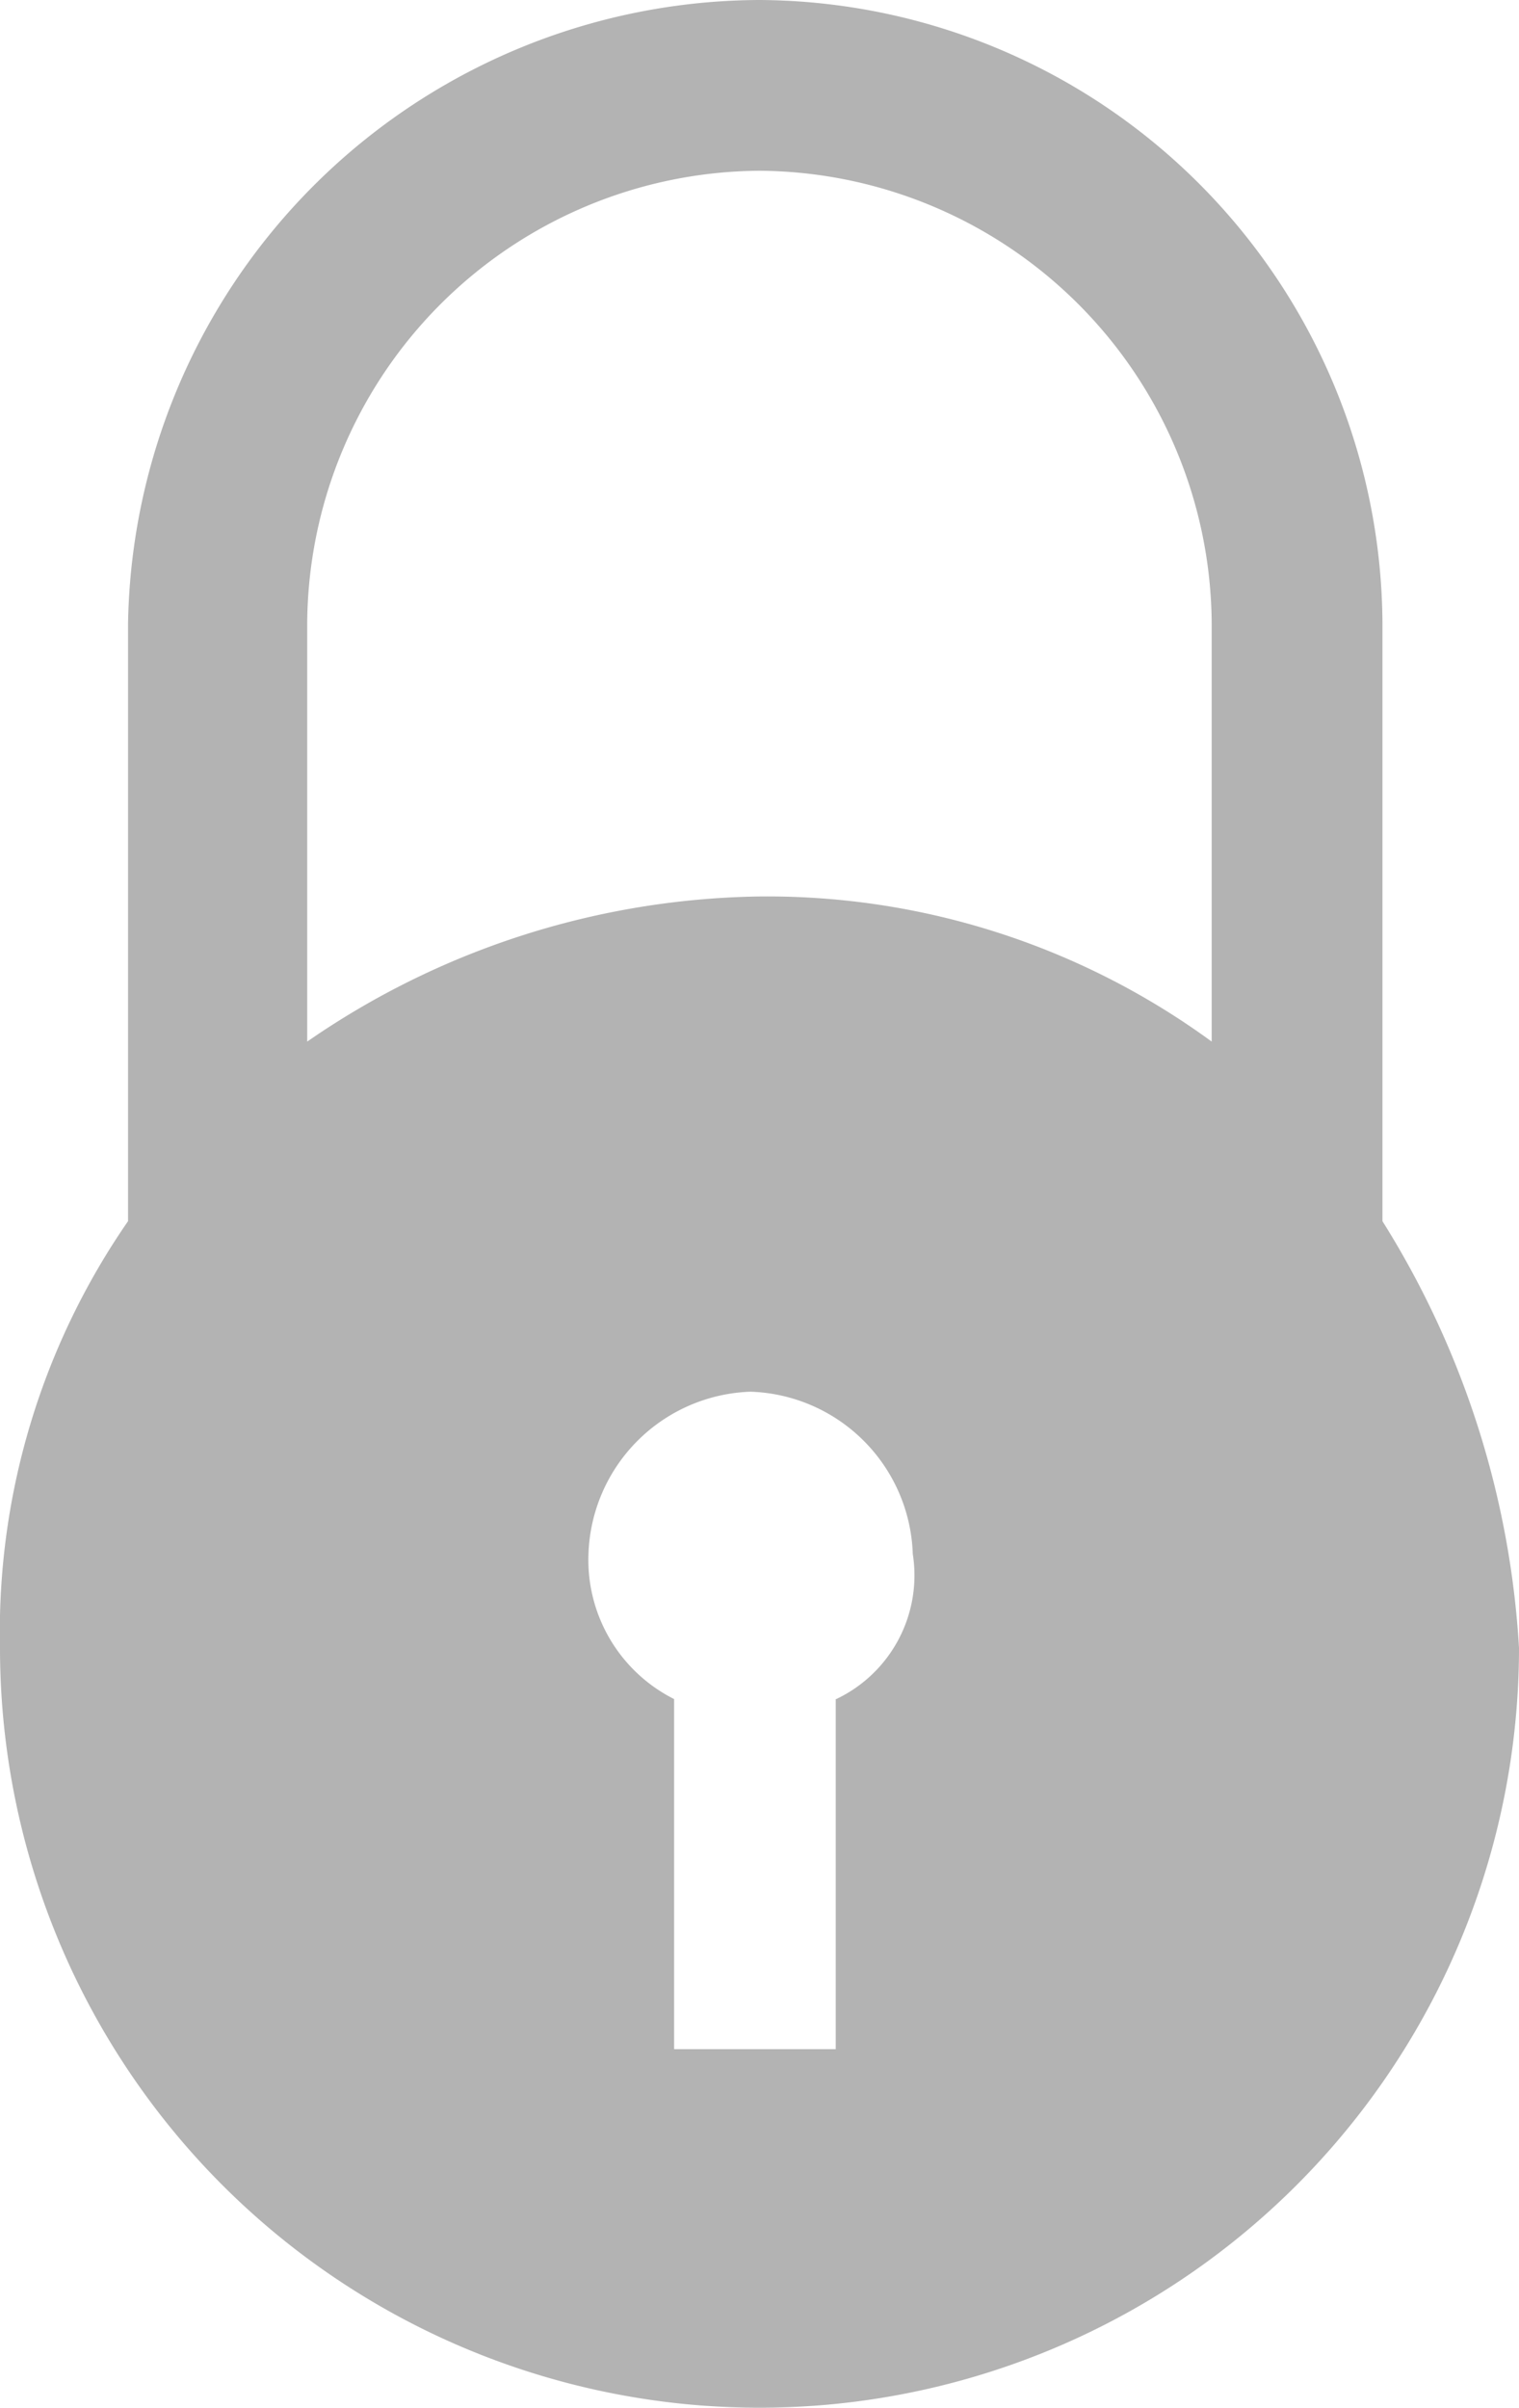 <svg xmlns="http://www.w3.org/2000/svg" width="13.939" height="22.083" viewBox="0 0 13.939 22.083">
  <path id="Path_120" data-name="Path 120" d="M12.686,11.2V5.716A5.748,5.748,0,0,0,6.969,0,5.816,5.816,0,0,0,1.175,5.716V11.2A6.615,6.615,0,0,0,0,15.113a6.969,6.969,0,0,0,13.939,0A8.266,8.266,0,0,0,12.686,11.2ZM6.969,1.566a4.178,4.178,0,0,1,4.15,4.15V9.553a6.912,6.912,0,0,0-4.15-1.331,7.477,7.477,0,0,0-4.15,1.331V5.716A4.178,4.178,0,0,1,6.969,1.566Zm.7,14.017v3.211H6.186V15.583A1.428,1.428,0,0,1,5.4,14.252a1.54,1.54,0,0,1,1.488-1.488,1.54,1.54,0,0,1,1.488,1.488A1.256,1.256,0,0,1,7.674,15.583Z" fill="rgba(0,0,0,0.3)"/>
</svg>
